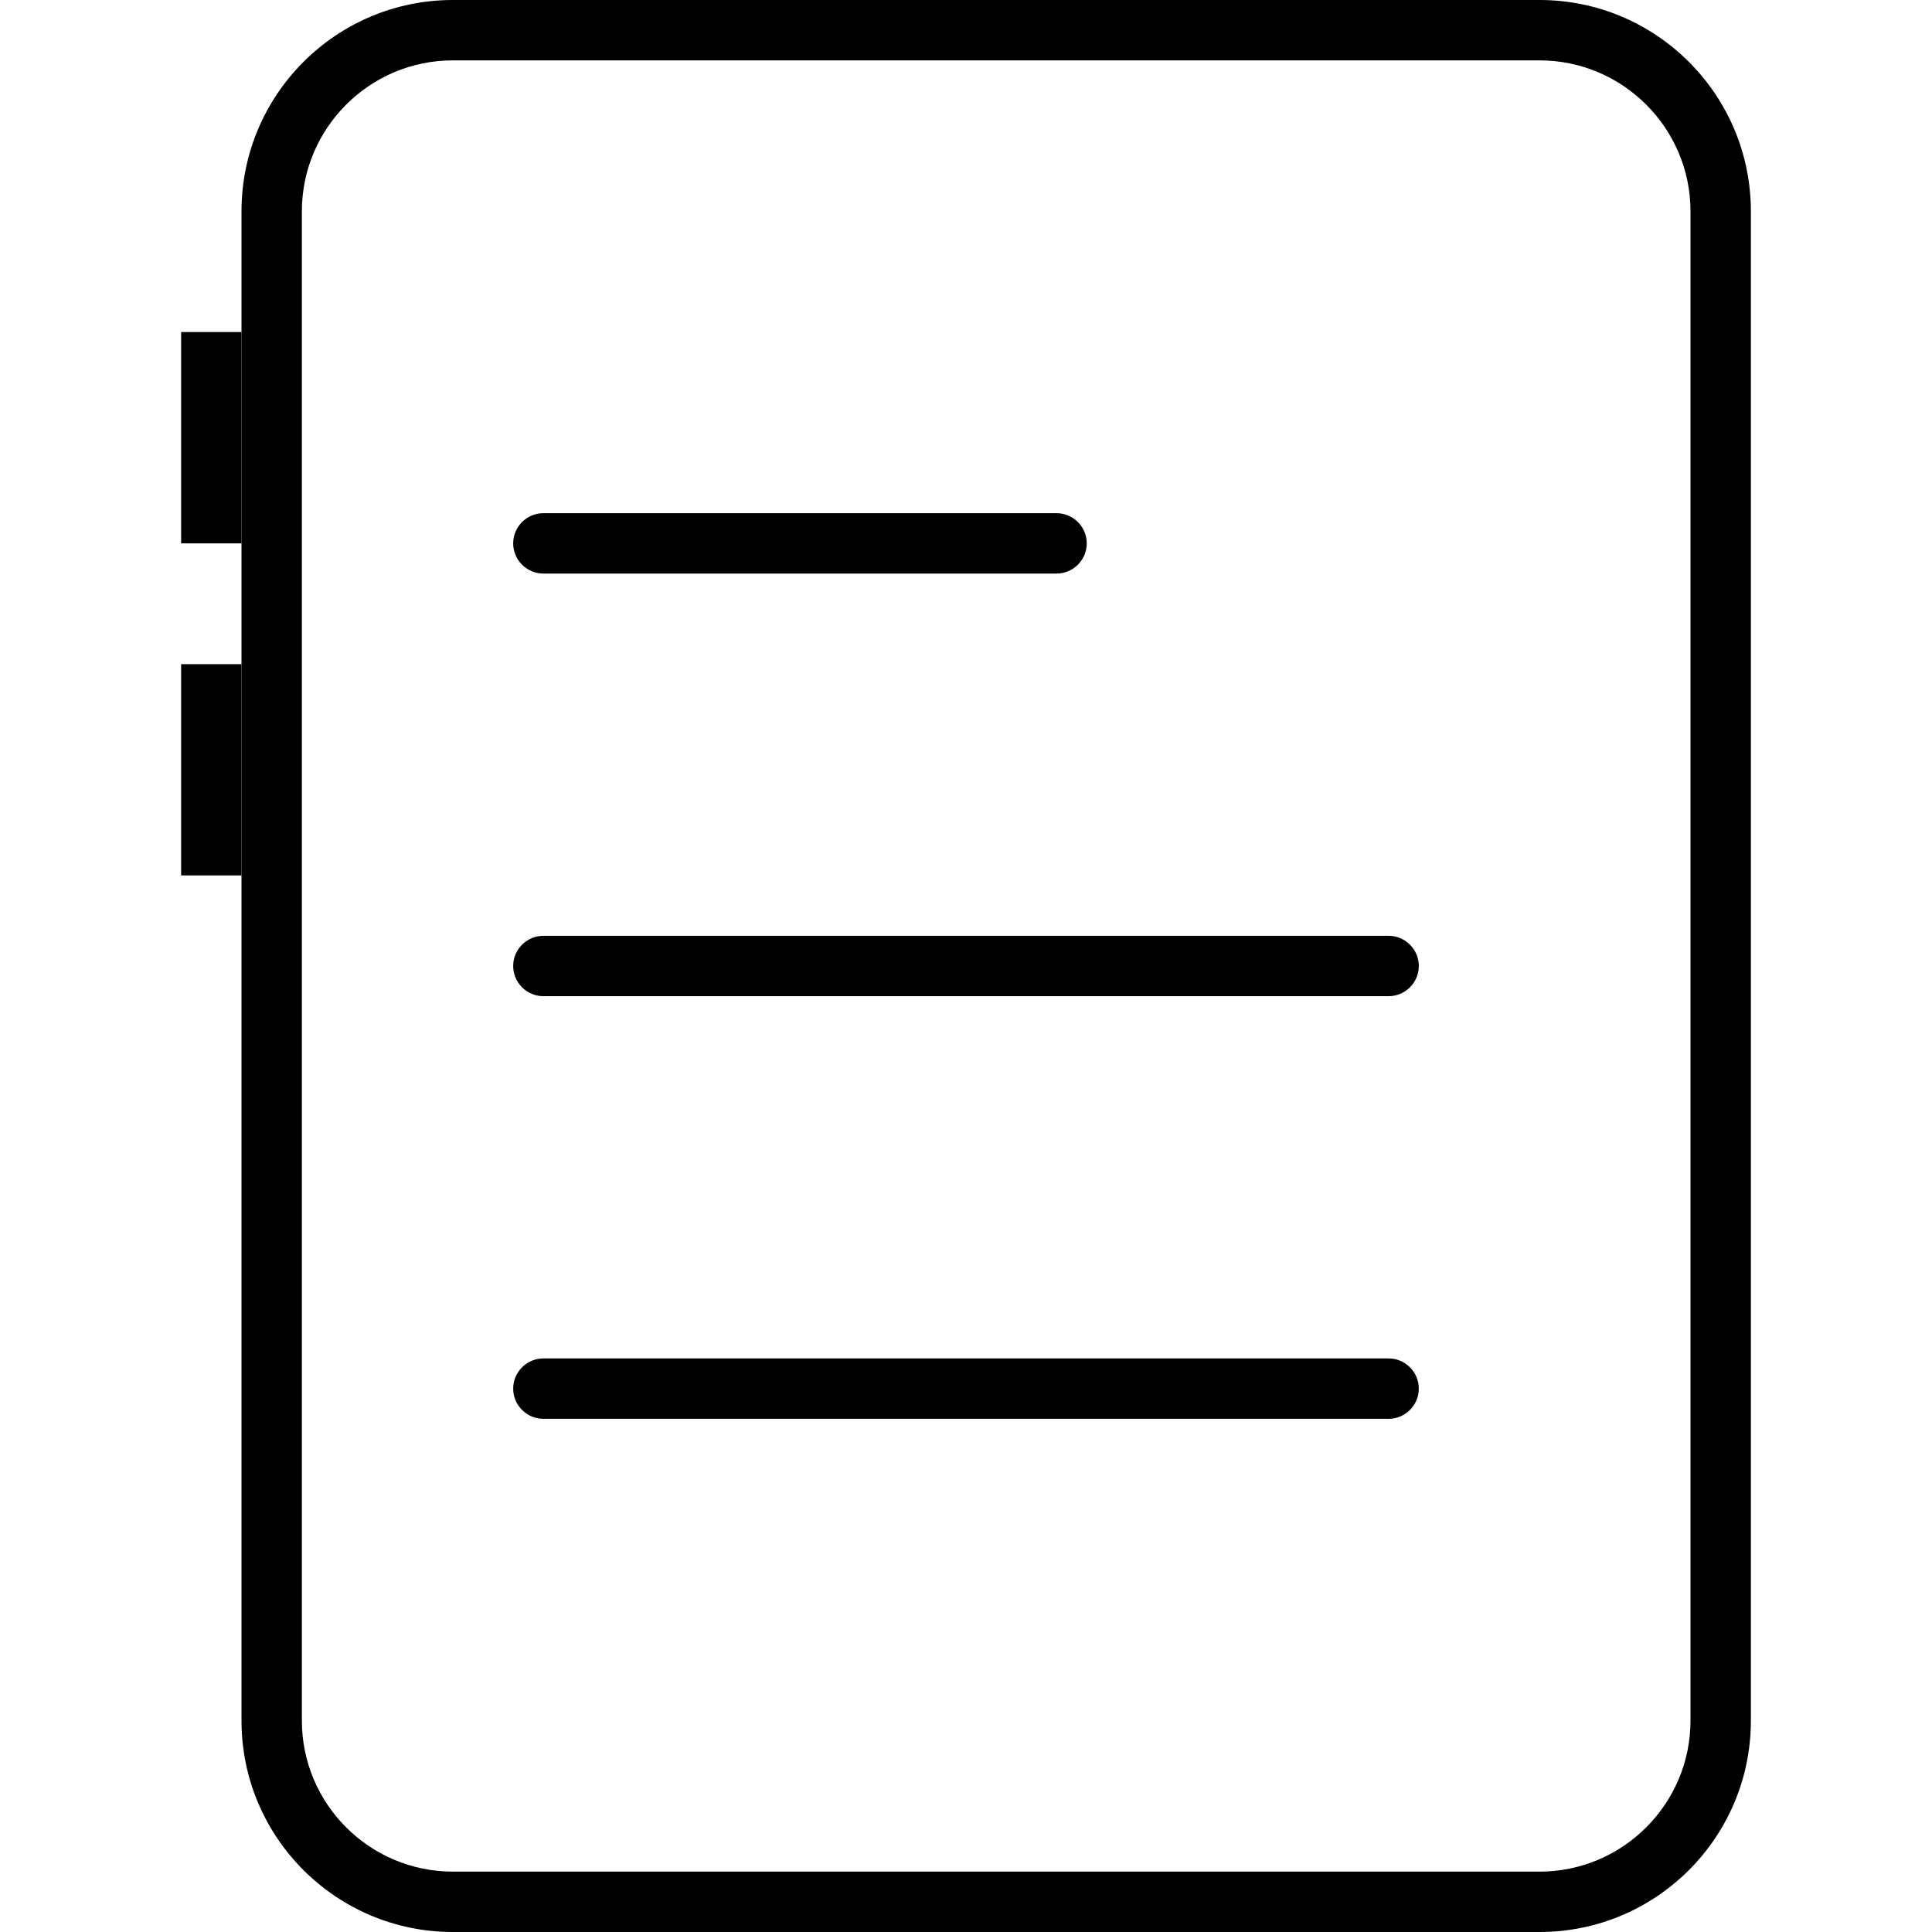<?xml version="1.0" standalone="no"?><!DOCTYPE svg PUBLIC "-//W3C//DTD SVG 1.1//EN" "http://www.w3.org/Graphics/SVG/1.1/DTD/svg11.dtd"><svg t="1550561397690" class="icon" style="" viewBox="0 0 1024 1024" version="1.1" xmlns="http://www.w3.org/2000/svg" p-id="4878" xmlns:xlink="http://www.w3.org/1999/xlink" width="200" height="200"><defs><style type="text/css"></style></defs><path d="M816 1024H240c-61.8 0-112-50.2-112-112V112C128 50.2 178.2 0 240 0h576c61.8 0 112 50.2 112 112v800c0 61.8-50.2 112-112 112zM240 32c-44.1 0-80 35.9-80 80v800c0 44.1 35.9 80 80 80h576c44.1 0 80-35.9 80-80V112c0-44.1-35.9-80-80-80H240z" p-id="4879"></path><path d="M560 304H288c-8.8 0-16-7.2-16-16s7.2-16 16-16h272c8.8 0 16 7.2 16 16s-7.2 16-16 16zM736 528H288c-8.8 0-16-7.2-16-16s7.2-16 16-16h448c8.8 0 16 7.2 16 16s-7.2 16-16 16zM736 752H288c-8.8 0-16-7.2-16-16s7.2-16 16-16h448c8.8 0 16 7.2 16 16s-7.2 16-16 16zM96 176h32v112H96zM96 352h32v112H96z" p-id="4880"></path></svg>